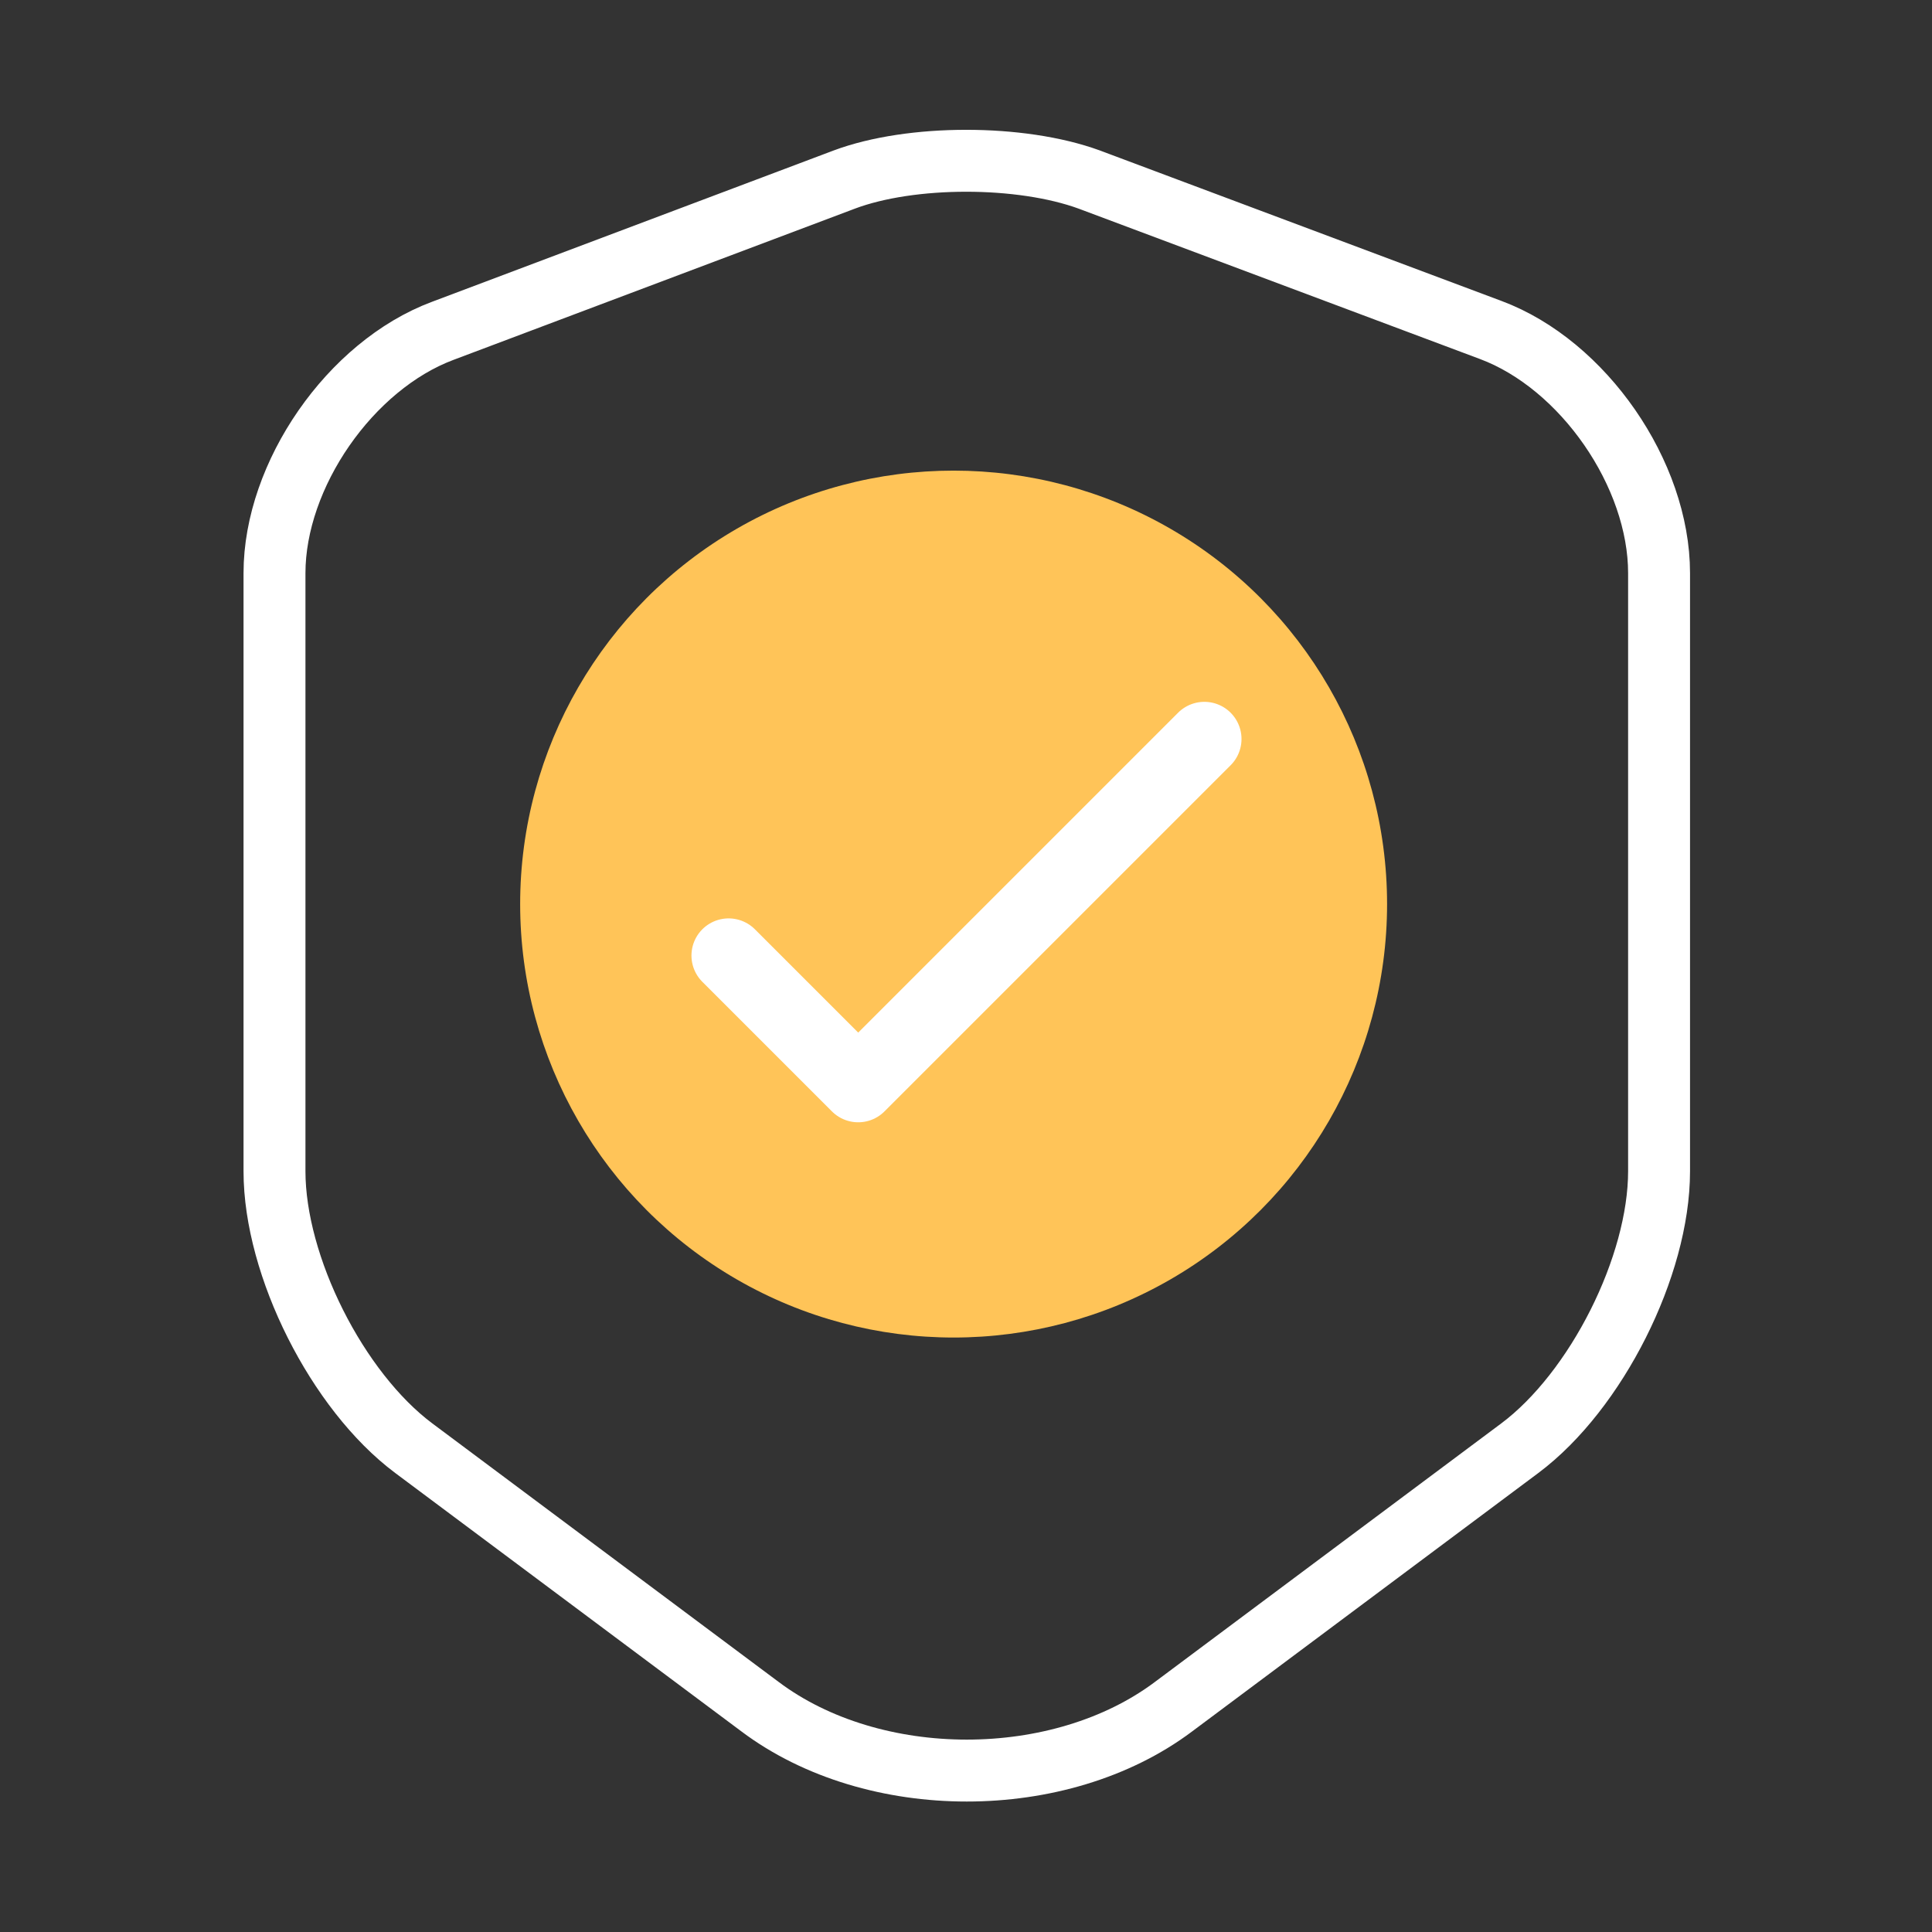 <svg width="78" height="78" fill="none" xmlns="http://www.w3.org/2000/svg"><rect width="100%" height="100%" fill="#333333" stroke="none"/><circle cx="38.5" cy="36.5" r="17.5" fill="#FFC458"/><path d="m34.092 7.247-16.218 6.11c-3.737 1.397-6.792 5.817-6.792 9.782v24.148c0 3.835 2.534 8.872 5.622 11.18l13.975 10.432c4.582 3.445 12.122 3.445 16.705 0l13.975-10.432c3.087-2.308 5.622-7.345 5.622-11.18V23.139c0-3.997-3.054-8.417-6.792-9.815L43.971 7.247c-2.762-1.008-7.182-1.008-9.88 0Z" stroke="#fff" stroke-width="2.5" stroke-linecap="round" stroke-linejoin="round"/><path d="m29.416 38.578 5.232 5.232 13.975-13.975" stroke="#fff" stroke-width="3" stroke-linecap="round" stroke-linejoin="round"/></svg>